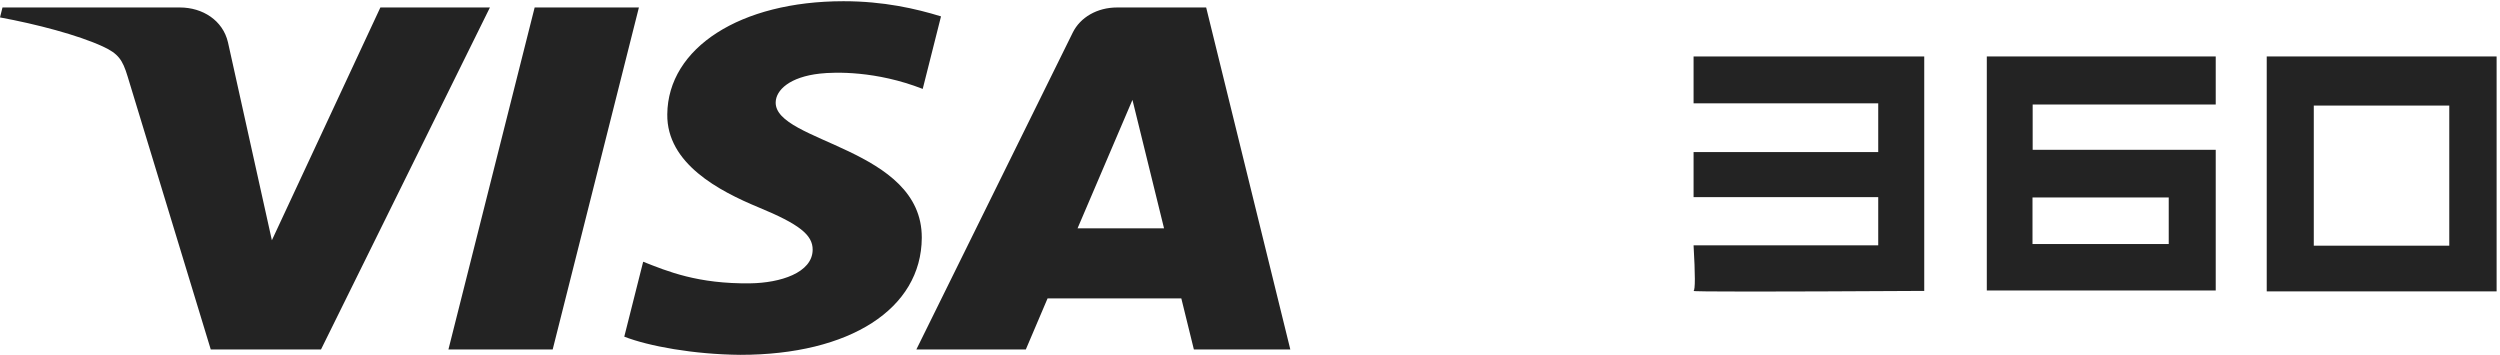 <svg width="310" height="44" viewBox="0 0 310 44" fill="none" xmlns="http://www.w3.org/2000/svg">
<g clip-path="url(#clip0_37_2086)">
<path fill-rule="evenodd" clip-rule="evenodd" d="M79.224 0.927L68.532 43.336H55.604L66.297 0.927H79.224ZM133.617 28.311L140.424 12.385L144.341 28.311H133.617ZM148.041 43.336H160L149.565 0.927H138.526C136.047 0.927 133.953 2.151 133.023 4.038L113.627 43.336H127.201L129.898 37.003H146.484L148.041 43.336ZM114.301 29.49C114.356 18.296 96.058 17.68 96.185 12.679C96.223 11.158 97.932 9.54 101.667 9.126C103.523 8.921 108.624 8.763 114.417 11.025L116.685 2.032C113.575 1.073 109.57 0.151 104.592 0.151C91.814 0.151 82.819 5.917 82.743 14.172C82.662 20.276 89.163 23.682 94.063 25.712C99.099 27.791 100.791 29.123 100.77 30.982C100.736 33.829 96.751 35.083 93.034 35.133C86.533 35.22 82.761 33.644 79.753 32.454L77.41 41.746C80.431 42.924 86.006 43.947 91.79 44C105.37 44 114.256 38.305 114.301 29.49ZM60.75 0.927L39.803 43.336H26.135L15.828 9.491C15.201 7.406 14.658 6.643 12.753 5.765C9.65 4.335 4.516 2.992 0 2.159L0.309 0.927H22.307C25.11 0.927 27.633 2.51 28.269 5.25L33.713 29.793L47.167 0.927H60.75Z" fill="#232323"/>
</g>
<path fill-rule="evenodd" clip-rule="evenodd" d="M210.003 7H238.606V36.072C219.327 36.181 209.793 36.181 210.003 36.072C210.214 35.962 210.214 34.08 210.003 30.424H232.9V24.444H210.003V18.857H232.9V12.815H210.003V7Z" fill="#232323"/>
<path fill-rule="evenodd" clip-rule="evenodd" d="M274.75 7V12.959H252.05V18.576H274.75V36.02H246.364V7H274.75ZM252.03 30.26H268.923V24.485H252.03V30.26Z" fill="#232323"/>
<path fill-rule="evenodd" clip-rule="evenodd" d="M281.074 7H309.579V36.131H281.074V7ZM286.909 13.09V30.465H303.711V13.09H286.909Z" fill="#232323"/>
<defs>
<clipPath id="clip0_37_2086">
<rect width="160" height="44" fill="white"/>
</clipPath>
</defs>
</svg>
